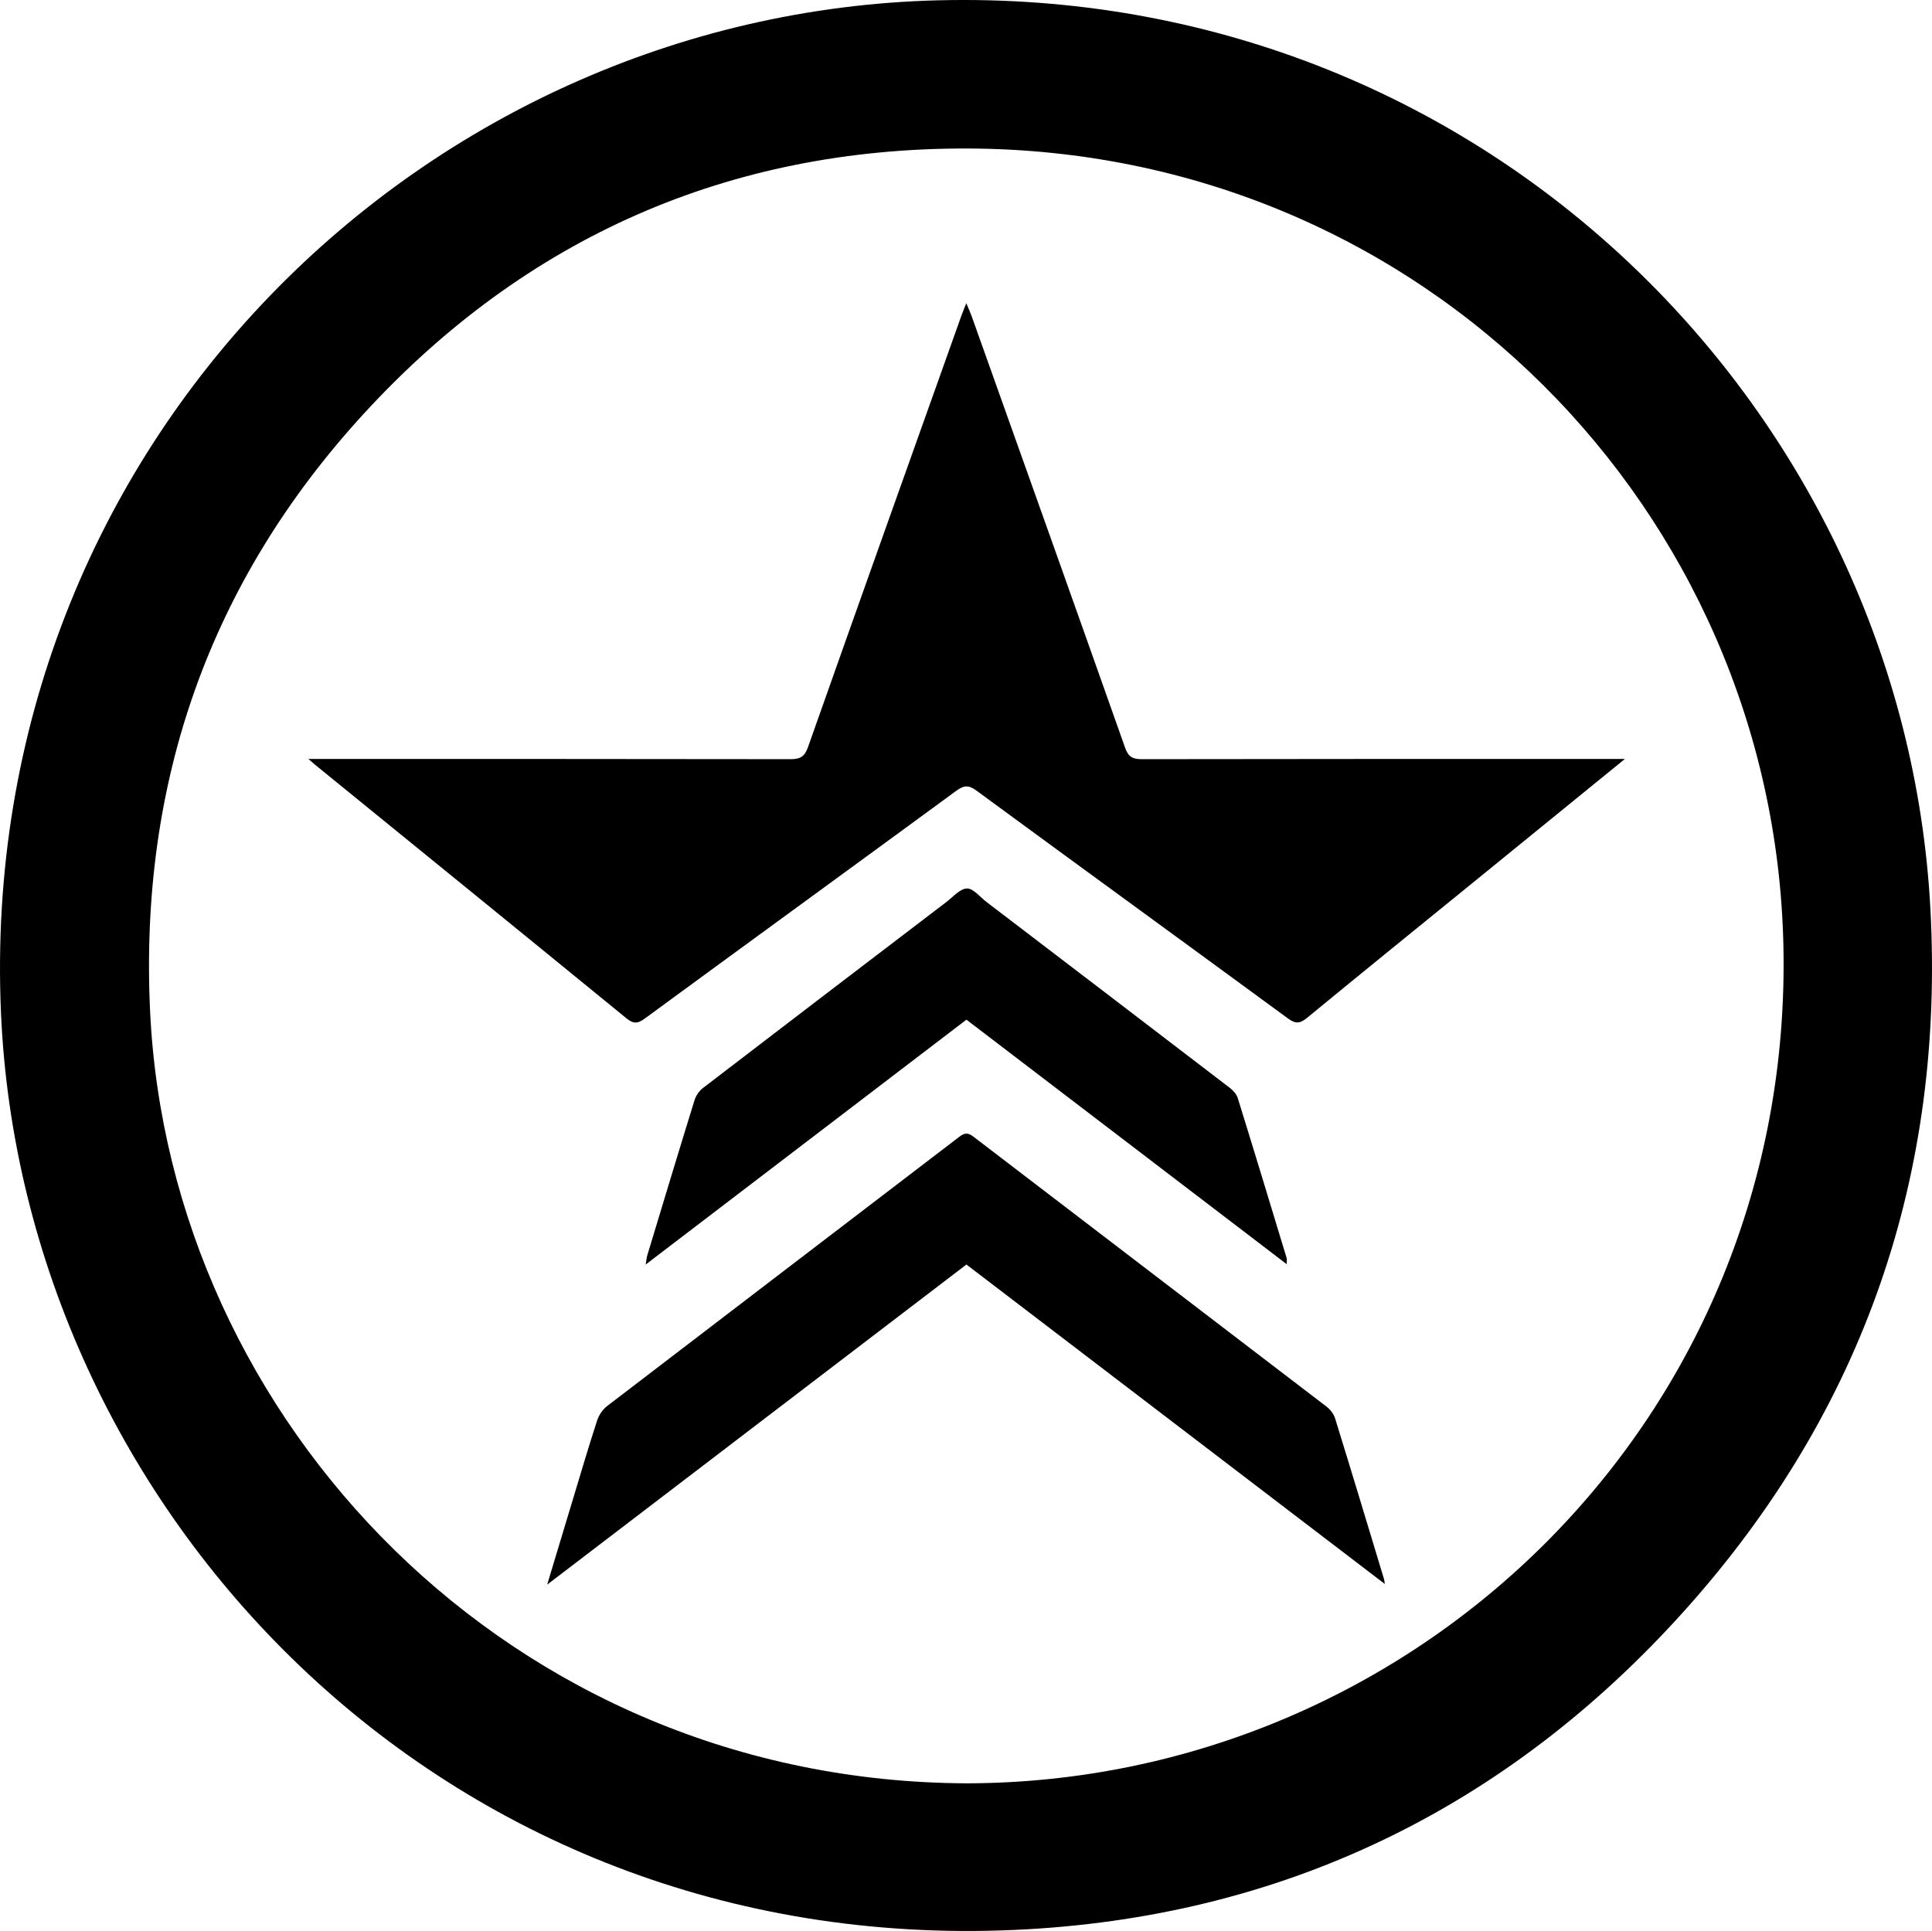 <?xml version="1.0" encoding="UTF-8"?>
<svg id="Layer_2" data-name="Layer 2" xmlns="http://www.w3.org/2000/svg" viewBox="0 0 2200.63 2199.73">
  <g id="Renegade">
    <path id="Ring" d="m1082.86.09c615.85-7.81,1085.29,473.08,1115.88,1033.99,16.56,303.69-75.84,572.53-278.66,799.21-203.13,227.03-460.4,351.65-764.64,365.24C501.54,2227.75,25.85,1717.74,1.13,1154.12-27.33,505.2,487.57,6.97,1082.86.09Zm18.35,2031.43c510.64-1.05,942.12-415.6,930.14-954.9-10.98-493.9-410.2-905.72-928.75-907.44-272.06-.9-504.07,101.29-688.28,302.16-175.8,191.71-255.66,420.2-243.37,680.39,22.05,466.89,410.77,877.78,930.27,879.79Z"/>
    <g id="Star">
      <path id="Star_Legs" data-name="Star Legs" d="m1100.81,1440.51c-158.88,121.32-316.93,242.01-477.56,364.66,10.38-34.4,19.8-65.73,29.28-97.04,9.08-30.01,17.9-60.11,27.61-89.91,1.99-6.12,6.29-12.56,11.37-16.45,133.61-102.4,267.49-204.44,401.17-306.75,5.97-4.57,9.78-4.99,15.99-.23,133.96,102.57,268.13,204.88,402.1,307.45,4.28,3.28,8.36,8.37,9.92,13.43,18.89,61.01,37.29,122.16,55.8,183.29.3,1.01.35,2.09.89,5.47-159.55-121.83-317.53-242.46-476.57-363.9Z"/>
      <path id="Star_Ribs" data-name="Star Ribs" d="m1465.59,1440.11c-122.56-93.58-243.32-185.79-364.78-278.53-120.95,92.35-241.96,184.74-365.36,278.96.92-5.33,1.1-8.07,1.88-10.63,17.82-58.91,35.58-117.85,53.78-176.64,1.59-5.13,5.26-10.52,9.51-13.78,92.32-70.84,184.84-141.42,277.37-211.98,7.59-5.79,15.47-15.17,23.41-15.37,7.27-.18,14.87,9.72,22.21,15.32,92.51,70.59,185.02,141.18,277.39,211.95,3.76,2.88,7.53,7.18,8.89,11.57,18.81,60.63,37.21,121.39,55.65,182.14.42,1.38.05,2.99.05,6.99Z"/>
      <path id="Star_Crown" data-name="Star Crown" d="m1850.8,864.6c-57.99,47.2-113.01,92.01-168.05,136.8-64.71,52.65-129.57,105.12-193.98,158.12-8.08,6.65-13.08,7.01-21.66.73-118.23-86.73-236.86-172.93-355.05-259.72-9-6.61-14.41-5.84-22.85.35-118.26,86.7-236.85,172.95-355.1,259.66-8.13,5.96-12.98,5.71-20.71-.61-118.07-96.5-236.42-192.65-354.71-288.89-1.75-1.42-3.41-2.95-7.41-6.43h14.73c178.13,0,356.25-.09,534.38.22,10.76.02,16-2.54,19.87-13.52,57.88-163.92,116.35-327.62,174.7-491.37,1.42-4,3.09-7.91,5.69-14.54,2.64,6.36,4.62,10.61,6.18,15,58.35,163.75,116.79,327.47,174.7,491.37,3.69,10.45,8.53,13.09,19.04,13.07,178.13-.33,356.25-.24,534.38-.24h15.85Z"/>
    </g>
  </g>
</svg>